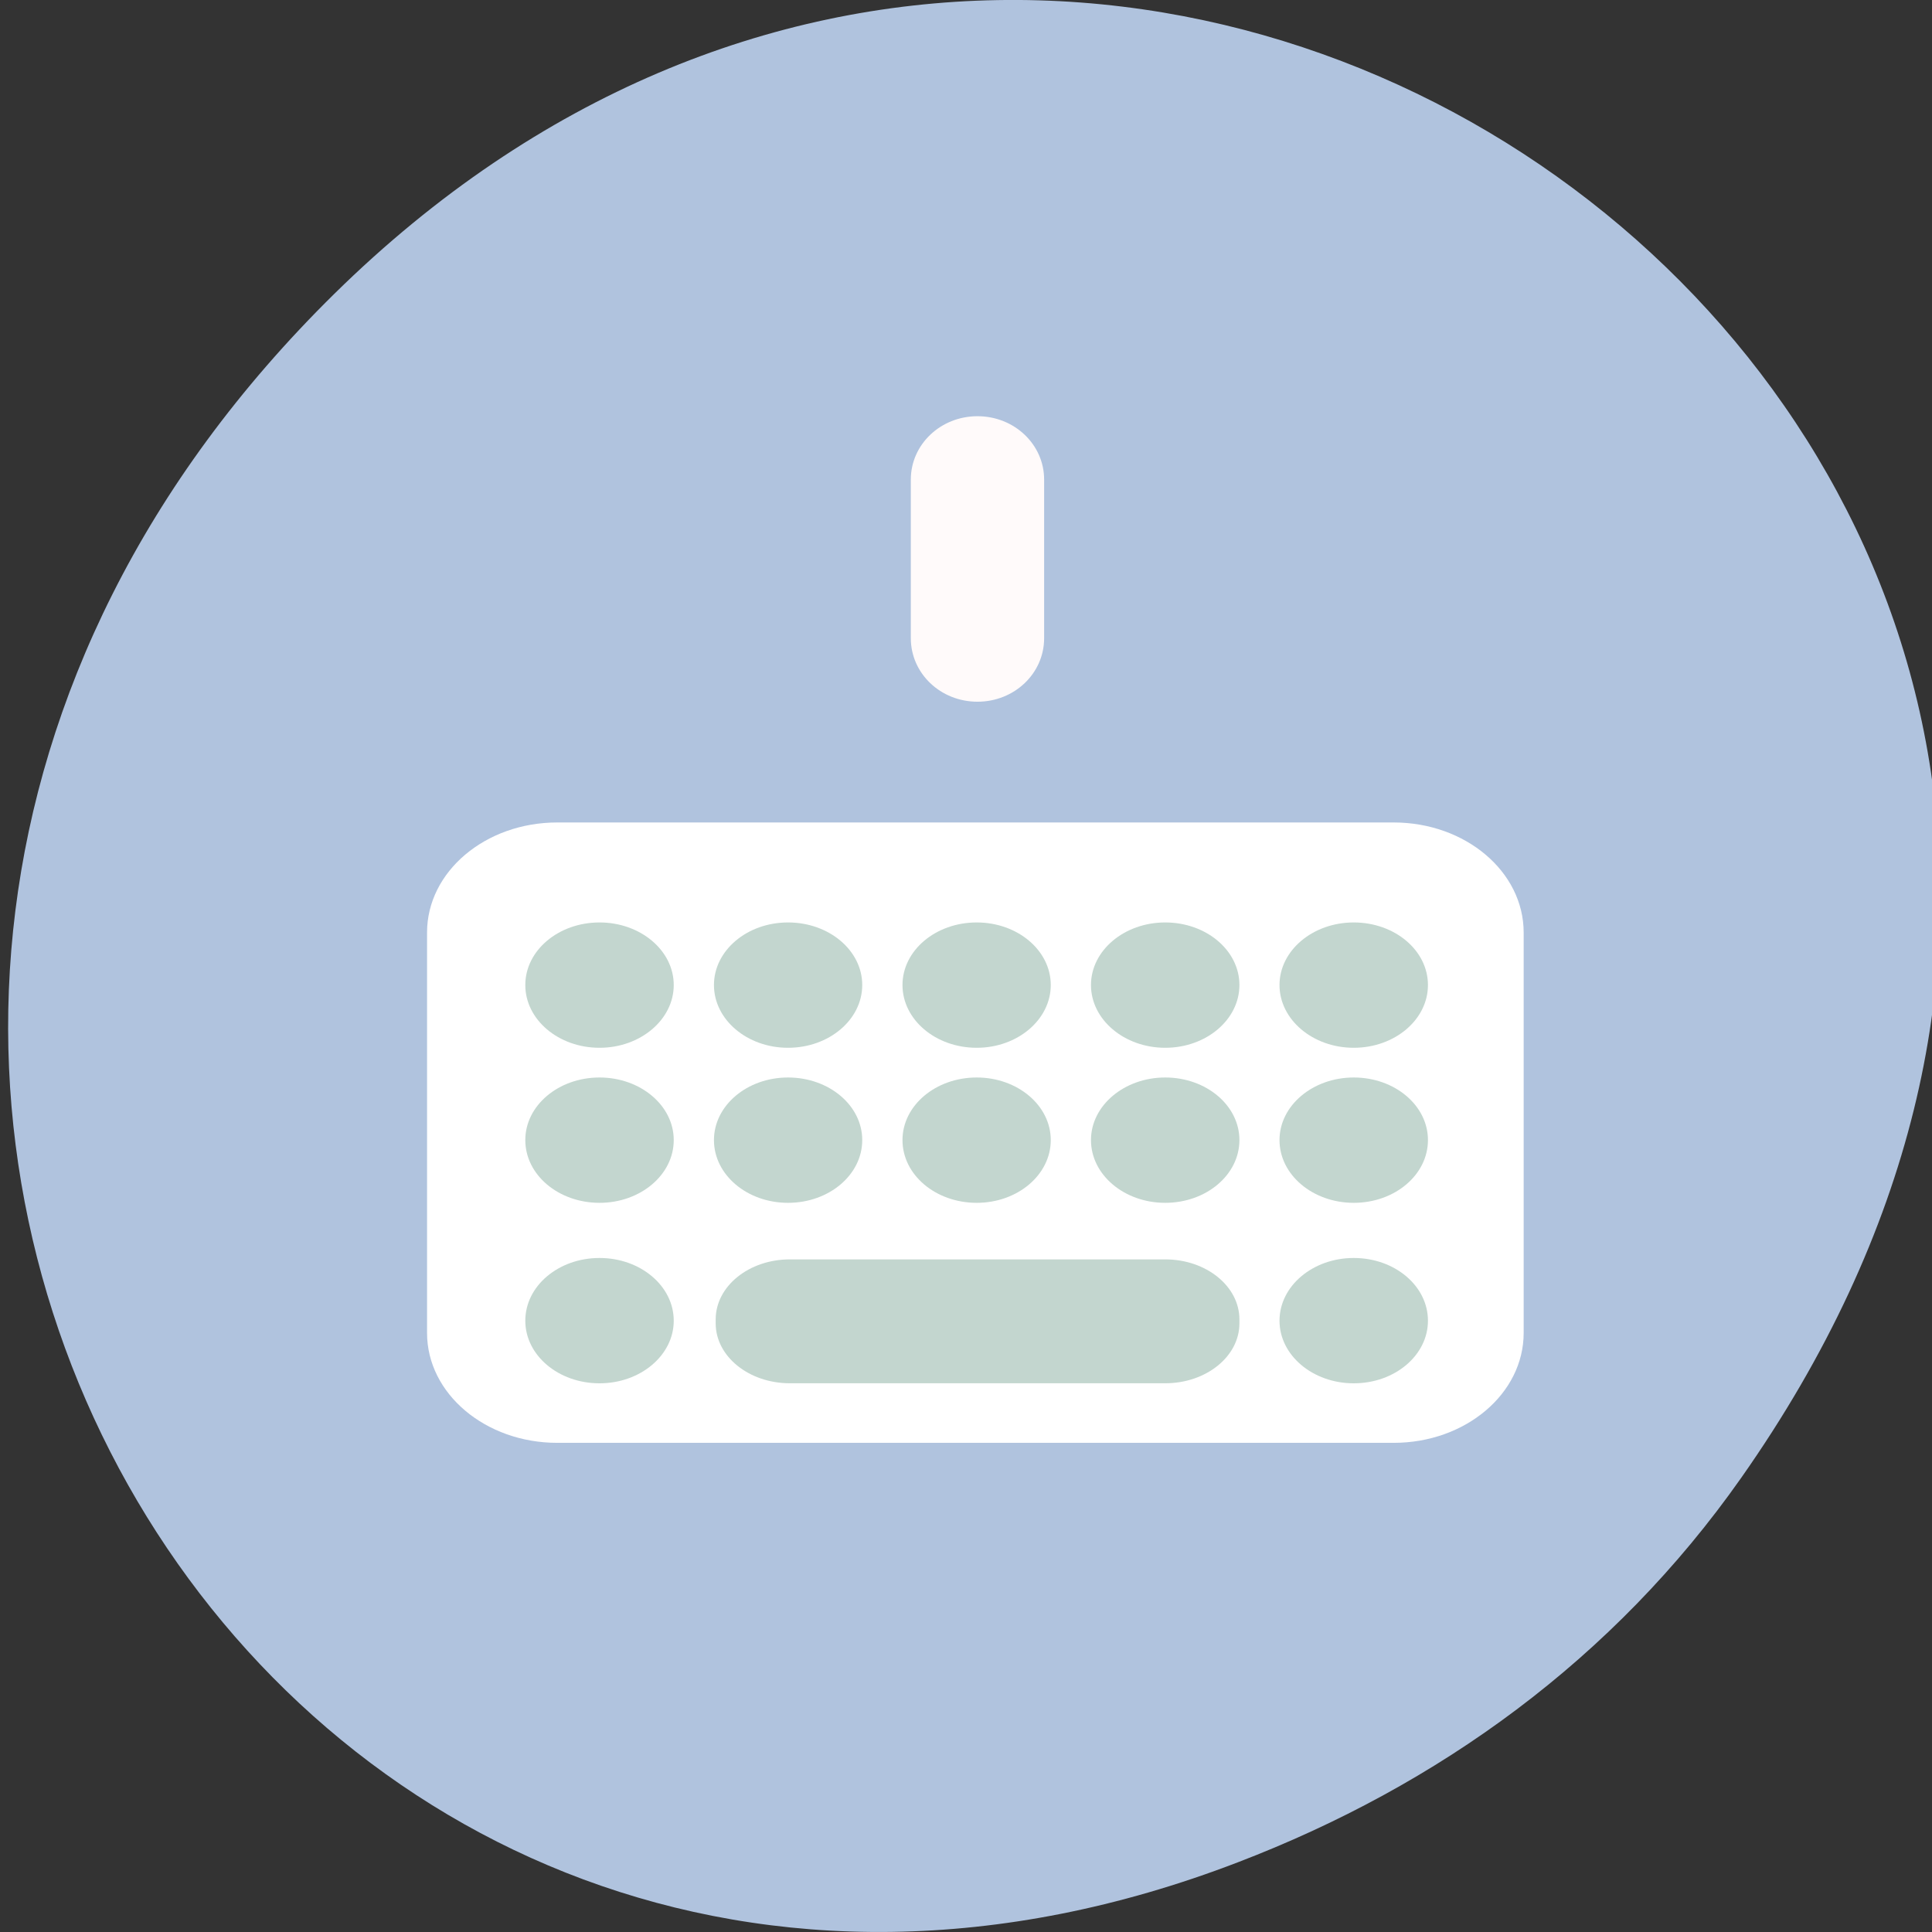 <svg xmlns="http://www.w3.org/2000/svg" viewBox="0 0 48 48"><rect x="0" y="0" width="48" height="48" fill="#333333" stroke="none"/><path d="m 43.258 36.719 c 17.258 -24.551 -14.613 -49.426 -34.949 -29.422 c -19.156 18.848 -1.395 48.129 22.441 38.973 c 4.977 -1.906 9.34 -5.043 12.508 -9.551" style="fill:#b0c3de"/><path d="m 37.535 22.949 c 0 -0.875 -0.738 -1.578 -1.656 -1.578 h -4.141 c -0.918 0 -1.656 0.703 -1.656 1.578 c 0 0.871 0.738 1.574 1.656 1.574 h 4.141 c 0.918 0 1.656 -0.703 1.656 -1.574 m -3.391 -7.809 c 0 -0.402 -0.168 -0.801 -0.492 -1.109 c -0.648 -0.617 -1.691 -0.617 -2.34 0 l -2.926 2.785 c -0.648 0.617 -0.648 1.609 0 2.227 c 0.648 0.617 1.691 0.617 2.34 0 l 2.926 -2.781 c 0.324 -0.309 0.492 -0.719 0.492 -1.121 m 0 15.613 c 0 -0.402 -0.168 -0.812 -0.492 -1.121 l -2.926 -2.781 c -0.648 -0.617 -1.691 -0.617 -2.34 0 c -0.648 0.617 -0.648 1.609 0 2.227 l 2.926 2.785 c 0.648 0.617 1.691 0.617 2.34 0 c 0.324 -0.309 0.492 -0.707 0.492 -1.109 m -8.203 -18.84 c 0 -0.871 -0.738 -1.574 -1.656 -1.574 c -0.918 0 -1.656 0.703 -1.656 1.574 v 3.941 c 0 0.875 0.738 1.578 1.656 1.578 c 0.918 0 1.656 -0.703 1.656 -1.578 m 0 14.184 c 0 -0.871 -0.738 -1.574 -1.656 -1.574 c -0.918 0 -1.656 0.703 -1.656 1.574 v 3.941 c 0 0.875 0.738 1.578 1.656 1.578 c 0.918 0 1.656 -0.703 1.656 -1.578 m -5.266 -16.047 c 0 -0.402 -0.168 -0.812 -0.492 -1.117 l -2.922 -2.785 c -0.648 -0.617 -1.695 -0.617 -2.344 0 c -0.648 0.617 -0.648 1.613 0 2.23 l 2.926 2.781 c 0.648 0.617 1.691 0.617 2.34 0 c 0.324 -0.309 0.492 -0.707 0.492 -1.109 m 0 10.023 c 0 -0.402 -0.168 -0.797 -0.492 -1.105 c -0.648 -0.617 -1.691 -0.617 -2.34 0 l -2.926 2.781 c -0.648 0.617 -0.648 1.613 0 2.23 c 0.648 0.617 1.695 0.617 2.344 0 l 2.922 -2.785 c 0.324 -0.309 0.492 -0.715 0.492 -1.121 m -2.188 -5.012 c 0 -0.871 -0.738 -1.574 -1.656 -1.574 h -4.141 c -0.914 0 -1.652 0.703 -1.652 1.574 c 0 0.875 0.738 1.578 1.652 1.578 h 4.141 c 0.918 0 1.656 -0.703 1.656 -1.578" style="fill:#fffafa"/><path d="m 13.844 20.434 h 20.781 c 1.785 0 3.23 1.223 3.23 2.734 v 9.949 c 0 1.508 -1.445 2.73 -3.23 2.73 h -20.781 c -1.785 0 -3.234 -1.223 -3.234 -2.73 v -9.949 c 0 -1.512 1.449 -2.734 3.234 -2.734" style="fill:#fff"/><g style="fill:#c3d6cf"><path d="m 14.895 22.918 c 1.016 0 1.844 0.695 1.844 1.555 c 0 0.859 -0.828 1.559 -1.844 1.559 c -1.02 0 -1.844 -0.699 -1.844 -1.559 c 0 -0.859 0.824 -1.555 1.844 -1.555"/><path d="m 19.578 22.918 c 1.02 0 1.844 0.695 1.844 1.555 c 0 0.859 -0.824 1.559 -1.844 1.559 c -1.016 0 -1.84 -0.699 -1.84 -1.559 c 0 -0.859 0.824 -1.555 1.84 -1.555"/><path d="m 24.266 22.918 c 1.016 0 1.84 0.695 1.84 1.555 c 0 0.859 -0.824 1.559 -1.84 1.559 c -1.02 0 -1.844 -0.699 -1.844 -1.559 c 0 -0.859 0.824 -1.555 1.844 -1.555"/><path d="m 28.949 22.918 c 1.02 0 1.844 0.695 1.844 1.555 c 0 0.859 -0.824 1.559 -1.844 1.559 c -1.016 0 -1.844 -0.699 -1.844 -1.559 c 0 -0.859 0.828 -1.555 1.844 -1.555"/><path d="m 33.633 22.918 c 1.02 0 1.844 0.695 1.844 1.555 c 0 0.859 -0.824 1.559 -1.844 1.559 c -1.016 0 -1.844 -0.699 -1.844 -1.559 c 0 -0.859 0.828 -1.555 1.844 -1.555"/><path d="m 14.895 26.77 c 1.016 0 1.844 0.695 1.844 1.555 c 0 0.863 -0.828 1.559 -1.844 1.559 c -1.02 0 -1.844 -0.695 -1.844 -1.559 c 0 -0.859 0.824 -1.555 1.844 -1.555"/><path d="m 19.578 26.77 c 1.02 0 1.844 0.695 1.844 1.555 c 0 0.863 -0.824 1.559 -1.844 1.559 c -1.016 0 -1.84 -0.695 -1.84 -1.559 c 0 -0.859 0.824 -1.555 1.84 -1.555"/><path d="m 24.266 26.77 c 1.016 0 1.84 0.695 1.84 1.555 c 0 0.863 -0.824 1.559 -1.84 1.559 c -1.02 0 -1.844 -0.695 -1.844 -1.559 c 0 -0.859 0.824 -1.555 1.844 -1.555"/><path d="m 28.949 26.77 c 1.02 0 1.844 0.695 1.844 1.555 c 0 0.863 -0.824 1.559 -1.844 1.559 c -1.016 0 -1.844 -0.695 -1.844 -1.559 c 0 -0.859 0.828 -1.555 1.844 -1.555"/><path d="m 33.633 26.77 c 1.02 0 1.844 0.695 1.844 1.555 c 0 0.863 -0.824 1.559 -1.844 1.559 c -1.016 0 -1.844 -0.695 -1.844 -1.559 c 0 -0.859 0.828 -1.555 1.844 -1.555"/><path d="m 14.895 31.254 c 1.016 0 1.844 0.695 1.844 1.559 c 0 0.859 -0.828 1.555 -1.844 1.555 c -1.02 0 -1.844 -0.695 -1.844 -1.555 c 0 -0.863 0.824 -1.559 1.844 -1.559"/><path d="m 19.625 31.289 h 9.324 c 1.02 0 1.844 0.668 1.844 1.492 v 0.098 c 0 0.82 -0.824 1.488 -1.844 1.488 h -9.324 c -1.02 0 -1.844 -0.668 -1.844 -1.488 v -0.098 c 0 -0.824 0.824 -1.492 1.844 -1.492"/><path d="m 33.633 31.254 c 1.02 0 1.844 0.695 1.844 1.559 c 0 0.859 -0.824 1.555 -1.844 1.555 c -1.016 0 -1.844 -0.695 -1.844 -1.555 c 0 -0.863 0.828 -1.559 1.844 -1.559"/></g><g style="fill:#b0c3de"><path d="m 11.594 8.746 h 9.965 v 10.984 h -9.965"/><path d="m 27.457 9.152 h 9.965 v 10.984 h -9.965"/></g></svg>